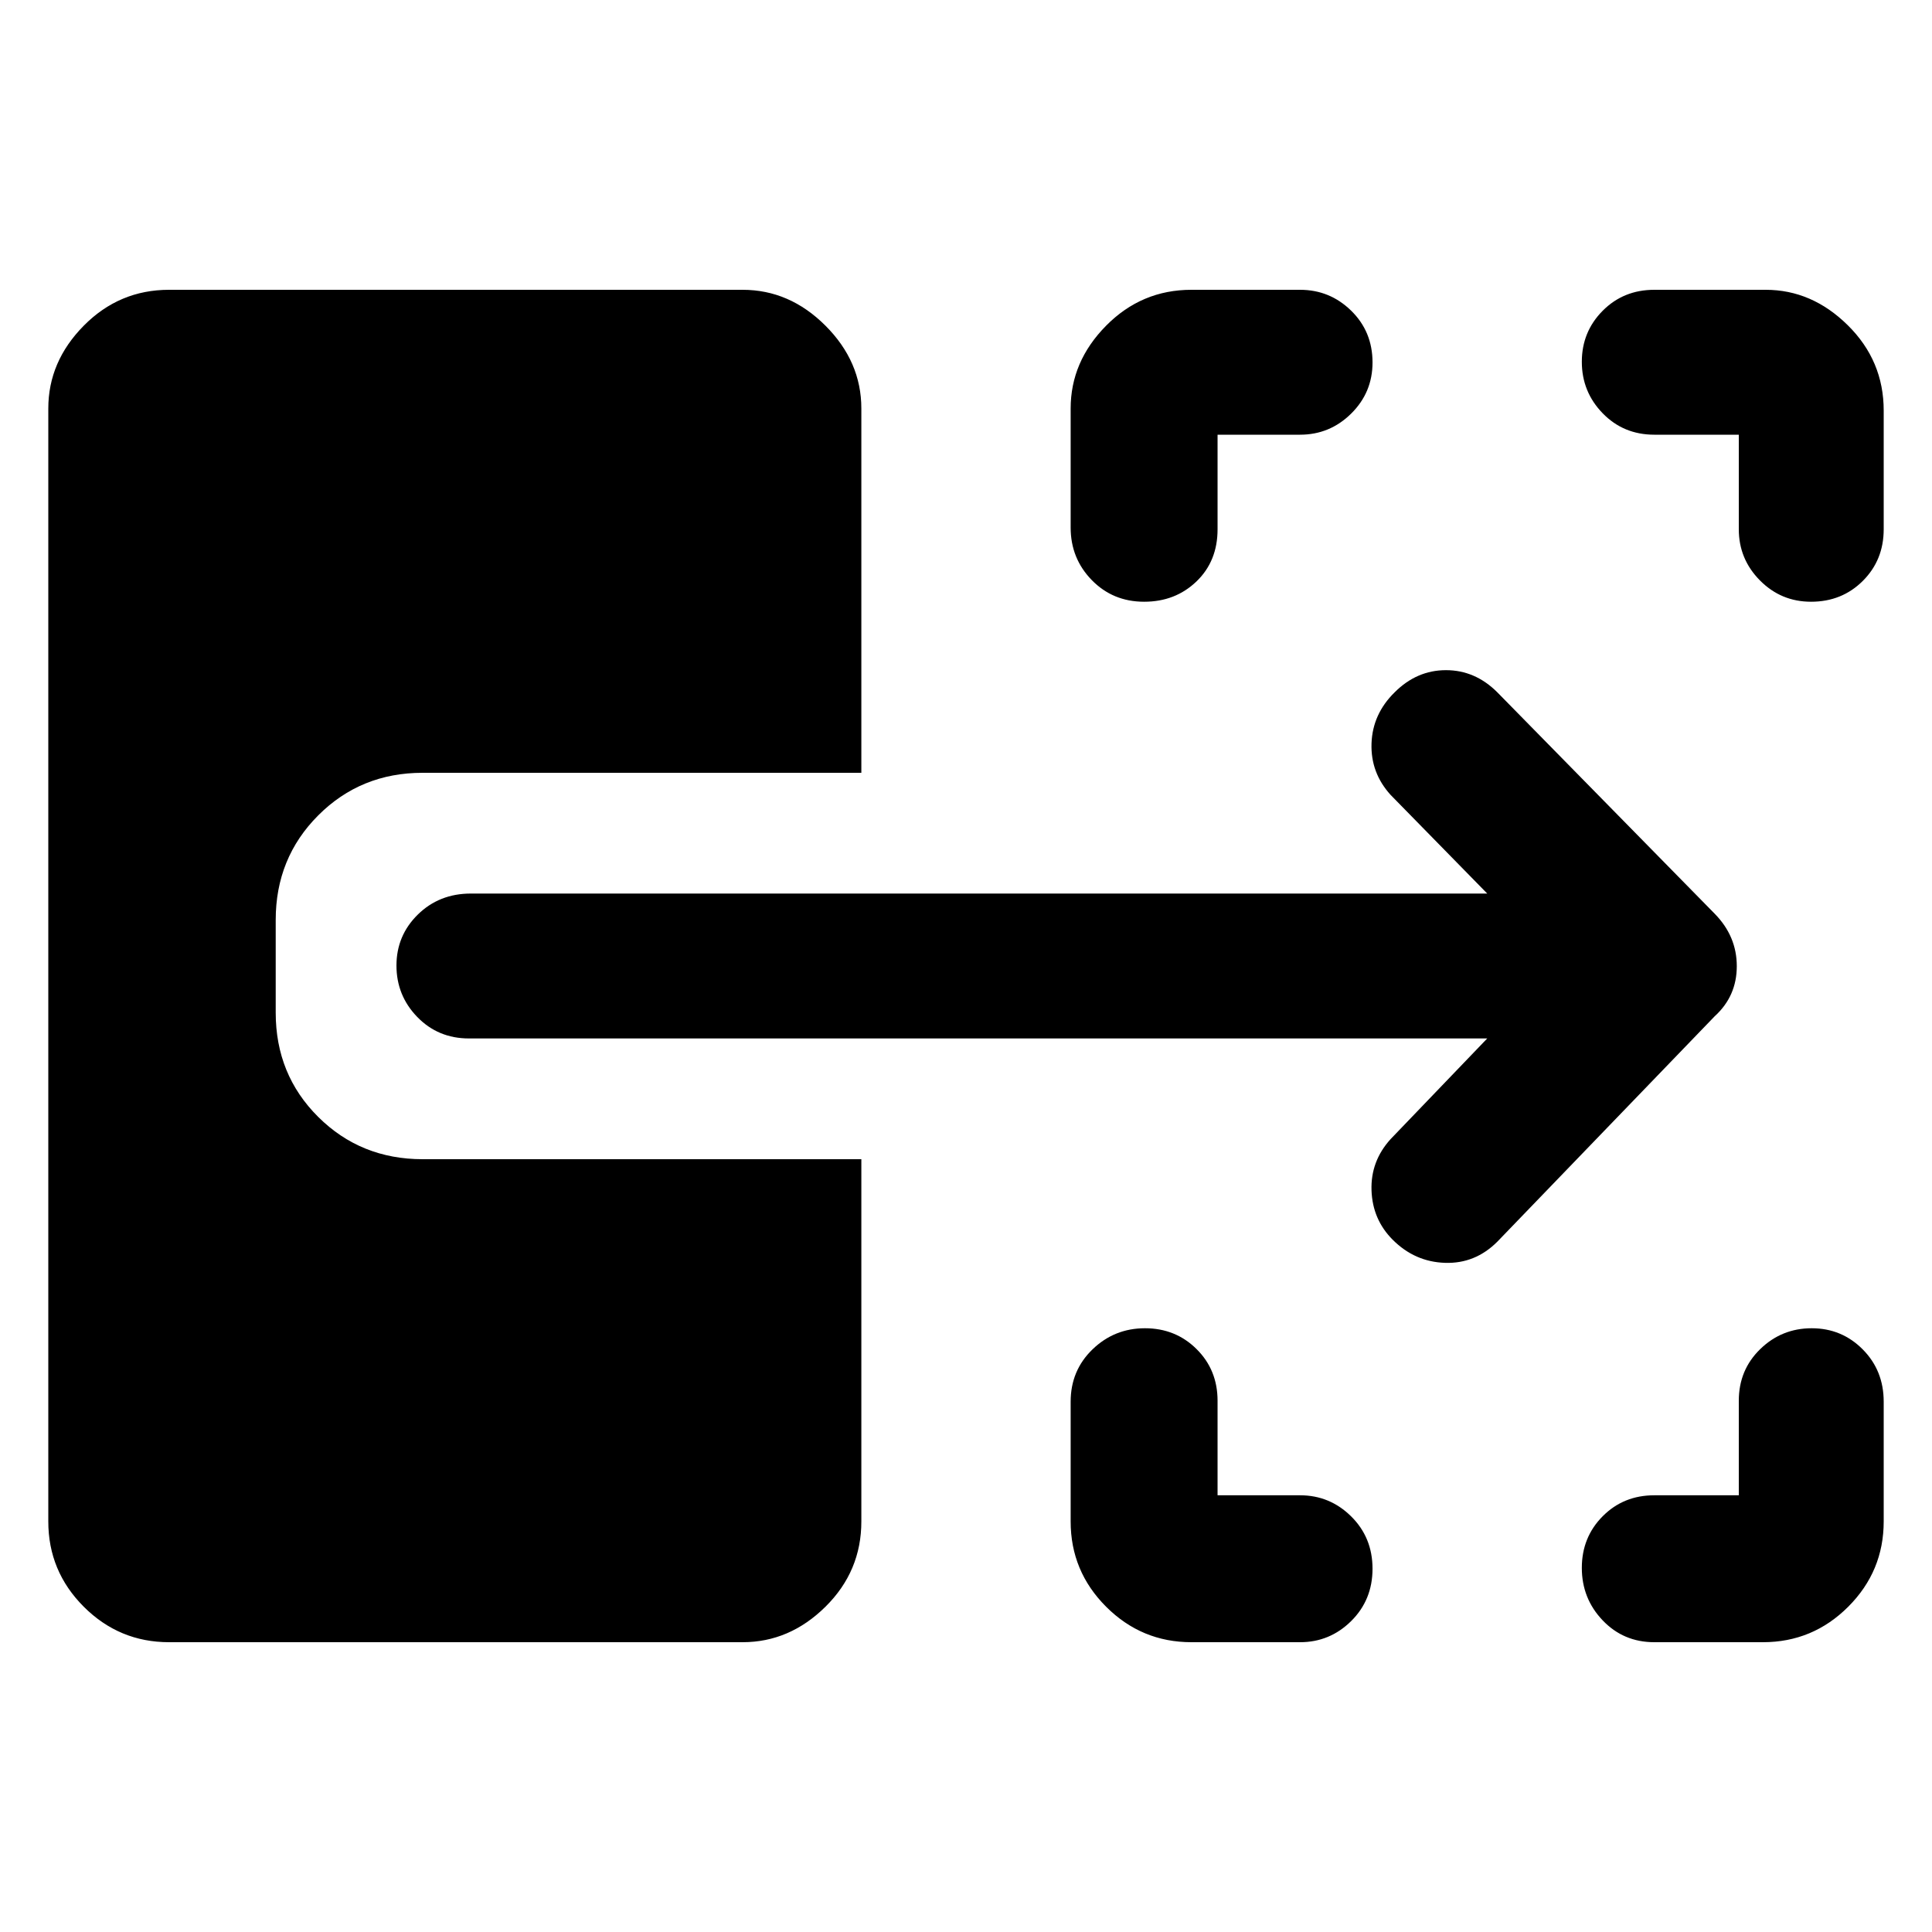 <svg xmlns="http://www.w3.org/2000/svg" height="48" viewBox="0 -960 960 960" width="48"><path d="M592-144q-24.75 0-42.375-17.625T532-204v-59.5q0-15.513 10.86-26.006Q553.719-300 568.93-300q15.21 0 25.64 10.35T605-264v47h41q14.775 0 25.388 10.491 10.612 10.491 10.612 26T671.388-154.5Q660.775-144 646-144h-54Zm230 0q-15.3 0-25.65-10.86Q786-165.719 786-180.93q0-15.21 10.35-25.64T822-217h42v-47q0-15.3 10.658-25.65Q885.316-300 900.228-300t25.342 10.494Q936-279.013 936-263.5v59.5q0 24.75-17.625 42.375T876-144h-54ZM568.509-661Q553-661 542.5-671.756 532-682.513 532-697.868V-757q0-23.338 17.625-41.169Q567.25-816 592-816h54q14.775 0 25.388 10.38Q682-795.24 682-779.895q0 14.92-10.612 25.408Q660.775-744 646-744h-41v47q0 15.85-10.491 25.925-10.491 10.075-26 10.075Zm331.386 0q-14.92 0-25.408-10.612Q864-682.225 864-697v-47h-42q-15.3 0-25.65-10.658Q786-765.316 786-780.228t10.35-25.342Q806.7-816 822-816h55.356q22.982 0 40.813 17.625Q936-780.75 936-756v59q0 15.3-10.38 25.65Q915.24-661 899.895-661ZM744-343q-11 11-26 10.5t-25.956-11.457Q682-354 681.5-368.5T691-394l48-50H233q-15.3 0-25.65-10.658Q197-465.316 197-480.228t10.625-25.342Q218.25-516 234-516h505l-48-49q-10-11-9.5-25.6.5-14.6 11.5-25.4 11-11 25.5-11t25.5 11l108 110q11 11.182 11 26.091T852-455L744-343ZM84-144q-24.75 0-42.375-17.625T24-204v-553q0-23.338 17.625-41.169Q59.25-816 84-816h285q23.337 0 41.169 17.831Q428-780.338 428-757v181H210q-30.75 0-51.875 21.155Q137-533.689 137-502.896v46.103Q137-426 158.125-405T210-384h218v180q0 24.75-17.831 42.375Q392.337-144 369-144H84Z"/></svg>